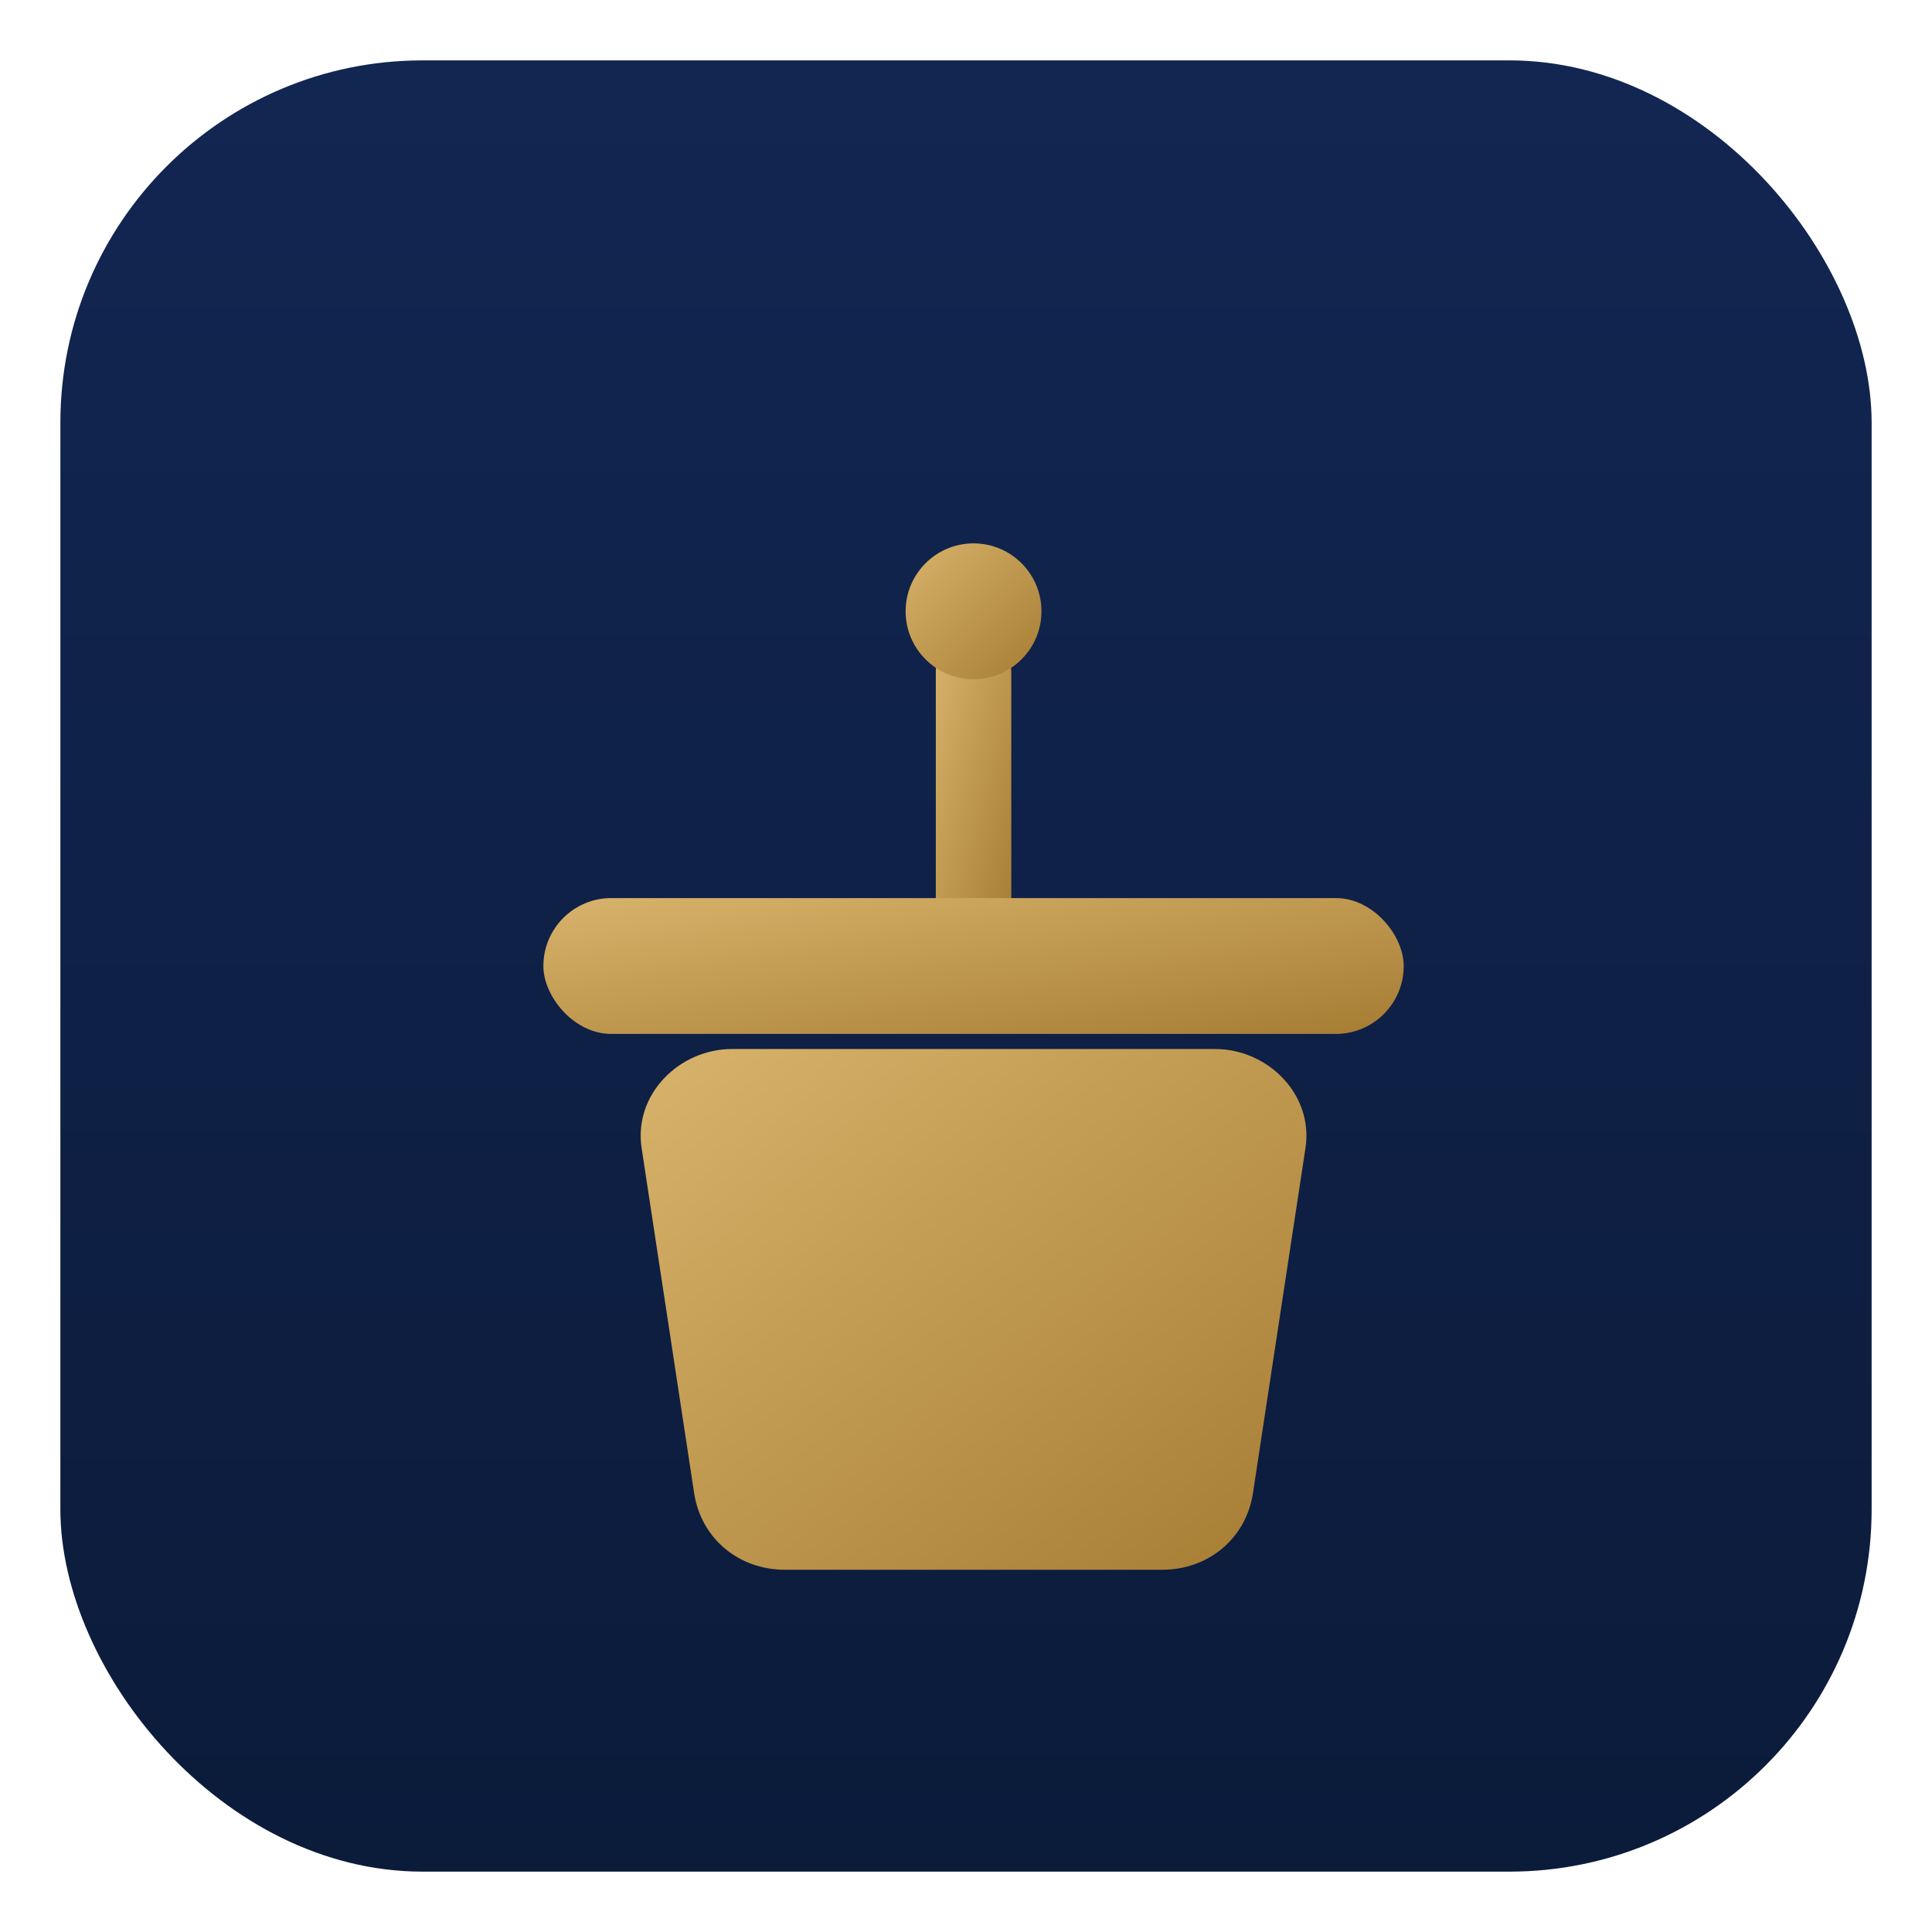 <svg xmlns="http://www.w3.org/2000/svg" viewBox="0 0 512 512">
  <defs>
    <linearGradient id="gold" x1="0" y1="0" x2="1" y2="1">
      <stop offset="0%" stop-color="#D8B36B"/>
      <stop offset="100%" stop-color="#A67C33"/>
    </linearGradient>
    <linearGradient id="bg" x1="0" y1="0" x2="0" y2="1">
      <stop offset="0%" stop-color="#122652"/>
      <stop offset="100%" stop-color="#0B1B3A"/>
    </linearGradient>
  </defs>
  <rect x="16" y="16" width="480" height="480" rx="96" fill="url(#bg)"/>
  <g transform="translate(130,150)">
    <rect x="118" y="18" width="20" height="80" rx="10" fill="url(#gold)"/>
    <circle cx="128" cy="12" r="18" fill="url(#gold)"/>
    <rect x="14" y="88" width="228" height="36" rx="18" fill="url(#gold)"/>
    <path d="M64,128 h128 c14,0 26,12 24,26 l-14,92 c-2,12-12,20-24,20H78c-12,0-22-8-24-20l-14-92c-2-14 10-26 24-26z" fill="url(#gold)"/>
  </g>
</svg>